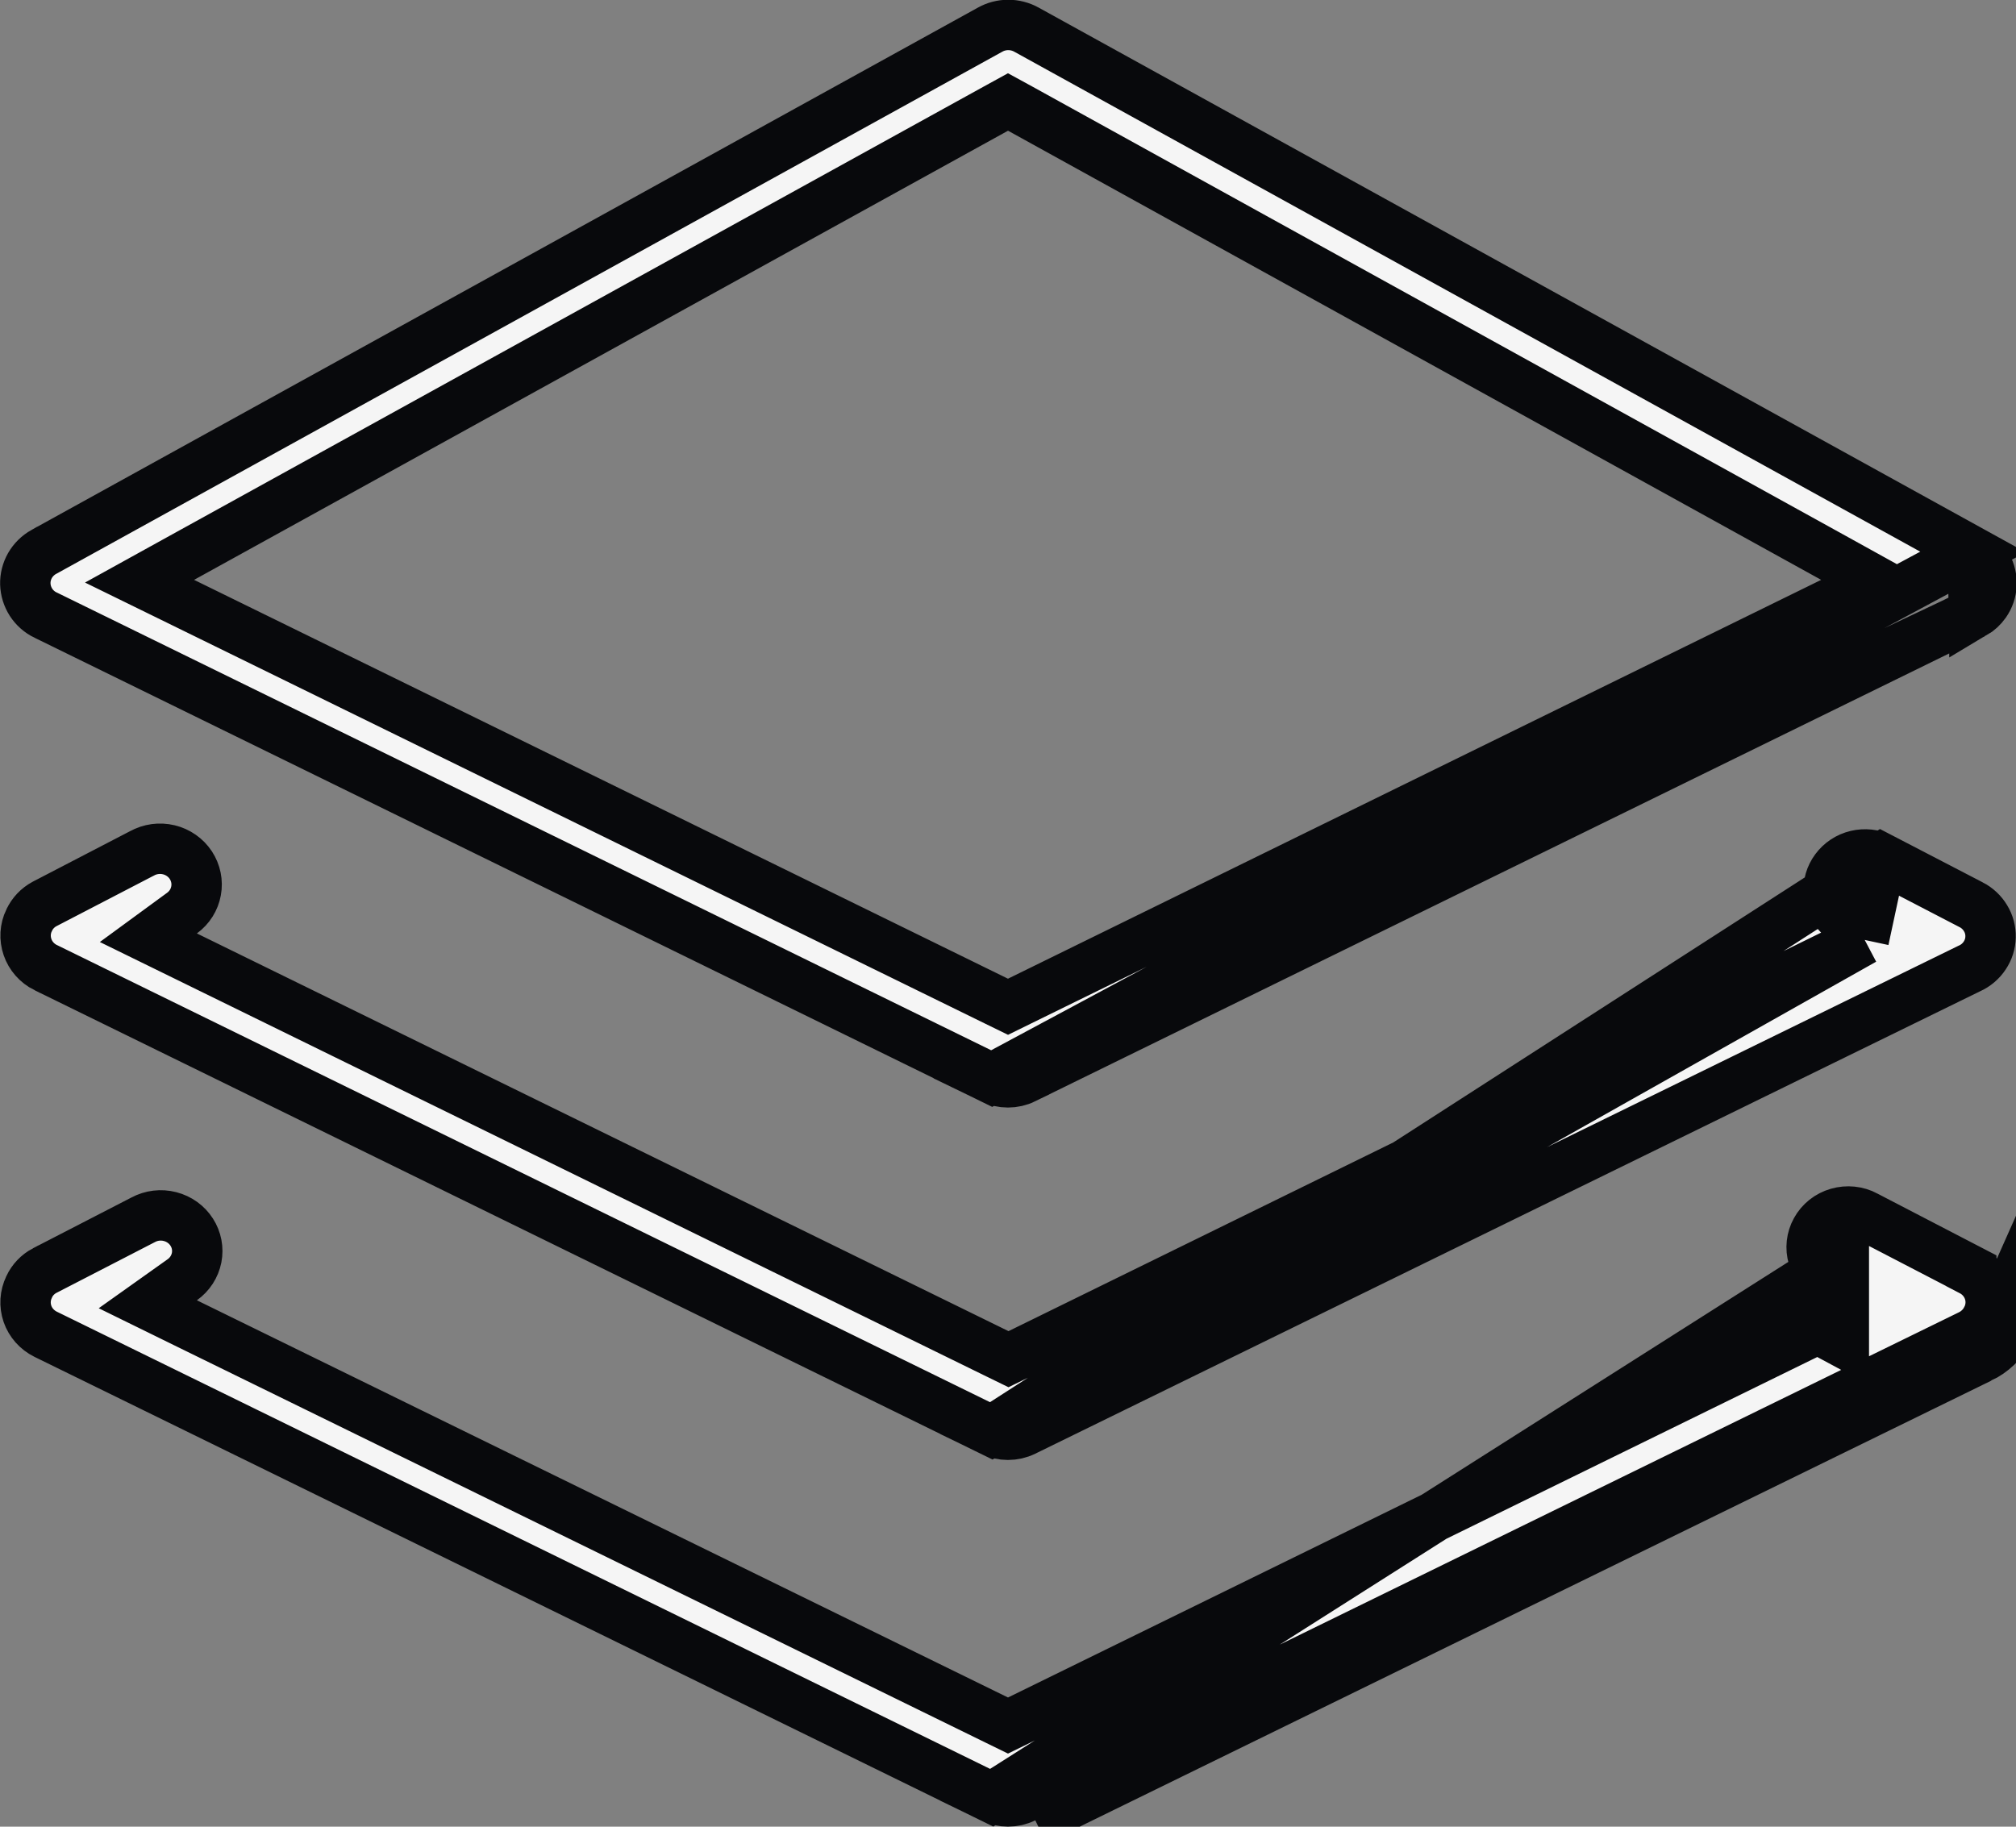<svg width="32" height="29" viewBox="0 0 32 29" fill="none" xmlns="http://www.w3.org/2000/svg">
<rect x="0" y="0" width="32" height="29" fill="#808080" stroke="none"/>
<path d="M31.331 9.742C31.402 9.7 31.464 9.643 31.511 9.576C31.572 9.489 31.606 9.388 31.611 9.284C31.616 9.18 31.592 9.076 31.541 8.984C31.489 8.892 31.412 8.815 31.317 8.763L31.331 9.742ZM31.331 9.742H31.319L31.236 9.783L16.257 17.123C16.257 17.123 16.257 17.124 16.257 17.124C16.177 17.163 16.089 17.183 15.999 17.183C15.909 17.183 15.821 17.163 15.741 17.124L31.331 9.742ZM28.905 20.178C28.847 20.115 28.804 20.04 28.779 19.958C28.737 19.815 28.753 19.662 28.826 19.531C28.898 19.399 29.022 19.3 29.171 19.257C29.32 19.214 29.48 19.23 29.616 19.303L29.616 19.303L29.62 19.306L31.29 20.173L31.29 20.174C31.427 20.245 31.528 20.366 31.573 20.508C31.618 20.65 31.603 20.804 31.533 20.937L31.531 20.939C31.473 21.051 31.378 21.142 31.261 21.197L31.261 21.197L31.257 21.199L16.257 28.54C16.177 28.579 16.089 28.599 15.999 28.599C15.909 28.599 15.821 28.579 15.741 28.54L28.905 20.178ZM28.905 20.178L29.267 20.001V20.642V20.648V21.316L28.854 21.094L16.176 27.308L16 27.394L15.824 27.308L2.949 21.002L2.346 20.706L2.893 20.317C3.013 20.232 3.093 20.106 3.121 19.967C3.148 19.827 3.121 19.682 3.043 19.561C2.966 19.44 2.843 19.351 2.699 19.314C2.555 19.277 2.403 19.295 2.273 19.365L2.267 19.368L2.267 19.368L0.708 20.172C0.707 20.172 0.707 20.173 0.706 20.173C0.599 20.23 0.514 20.32 0.464 20.427L0.462 20.432L0.462 20.432C0.397 20.566 0.388 20.718 0.436 20.858C0.484 20.997 0.587 21.114 0.724 21.182C0.724 21.182 0.724 21.182 0.724 21.182L15.741 28.54L28.905 20.178ZM31.433 21.559C31.627 21.466 31.787 21.314 31.886 21.125C32.007 20.898 32.032 20.633 31.954 20.388L31.433 21.559ZM31.433 21.559L16.433 28.899L31.433 21.559ZM29.584 14.919L29.083 15.165L16.184 21.492L16.008 21.578L15.832 21.492L2.949 15.178L2.355 14.887L2.889 14.496C3.008 14.409 3.087 14.282 3.112 14.142C3.138 14.001 3.108 13.856 3.029 13.735C2.949 13.614 2.825 13.526 2.68 13.491C2.534 13.456 2.381 13.477 2.252 13.549L2.242 13.554L2.242 13.554L0.707 14.351C0.599 14.409 0.514 14.499 0.464 14.607L0.462 14.61L0.462 14.61C0.397 14.744 0.389 14.897 0.437 15.036C0.485 15.176 0.588 15.293 0.724 15.361C0.725 15.361 0.725 15.361 0.725 15.361L15.741 22.719L29.584 14.919ZM29.584 14.919L29.19 14.524C29.094 14.428 29.037 14.303 29.027 14.171C29.017 14.039 29.055 13.908 29.135 13.8C29.215 13.691 29.332 13.613 29.466 13.581C29.599 13.549 29.74 13.564 29.862 13.623M29.584 14.919L29.862 13.623M29.862 13.623L31.287 14.363L31.288 14.363C31.384 14.413 31.463 14.487 31.517 14.578C31.572 14.668 31.599 14.772 31.596 14.876C31.594 14.98 31.562 15.082 31.503 15.17C31.445 15.258 31.362 15.329 31.263 15.374L31.263 15.374L31.254 15.378L16.257 22.719C16.177 22.758 16.089 22.778 15.999 22.778C15.909 22.778 15.821 22.758 15.741 22.719L29.862 13.623ZM16.297 0.473L31.317 8.763L15.741 17.123L0.724 9.765C0.724 9.765 0.723 9.765 0.723 9.765C0.628 9.719 0.548 9.648 0.492 9.561C0.436 9.473 0.405 9.374 0.402 9.271C0.399 9.169 0.425 9.068 0.476 8.978C0.527 8.889 0.603 8.814 0.695 8.762C0.695 8.762 0.695 8.762 0.696 8.762L15.712 0.473L15.714 0.472C15.802 0.422 15.902 0.396 16.004 0.396C16.106 0.396 16.206 0.422 16.295 0.472L16.297 0.473ZM15.824 15.897L16 15.983L16.177 15.896L29.083 9.565L29.772 9.227L29.1 8.855L16.194 1.725L16 1.619L15.807 1.725L2.888 8.855L2.215 9.227L2.905 9.565L15.824 15.897Z" fill="#F5F5F5" stroke="#08090C" stroke-width="0.8"/>
</svg>
